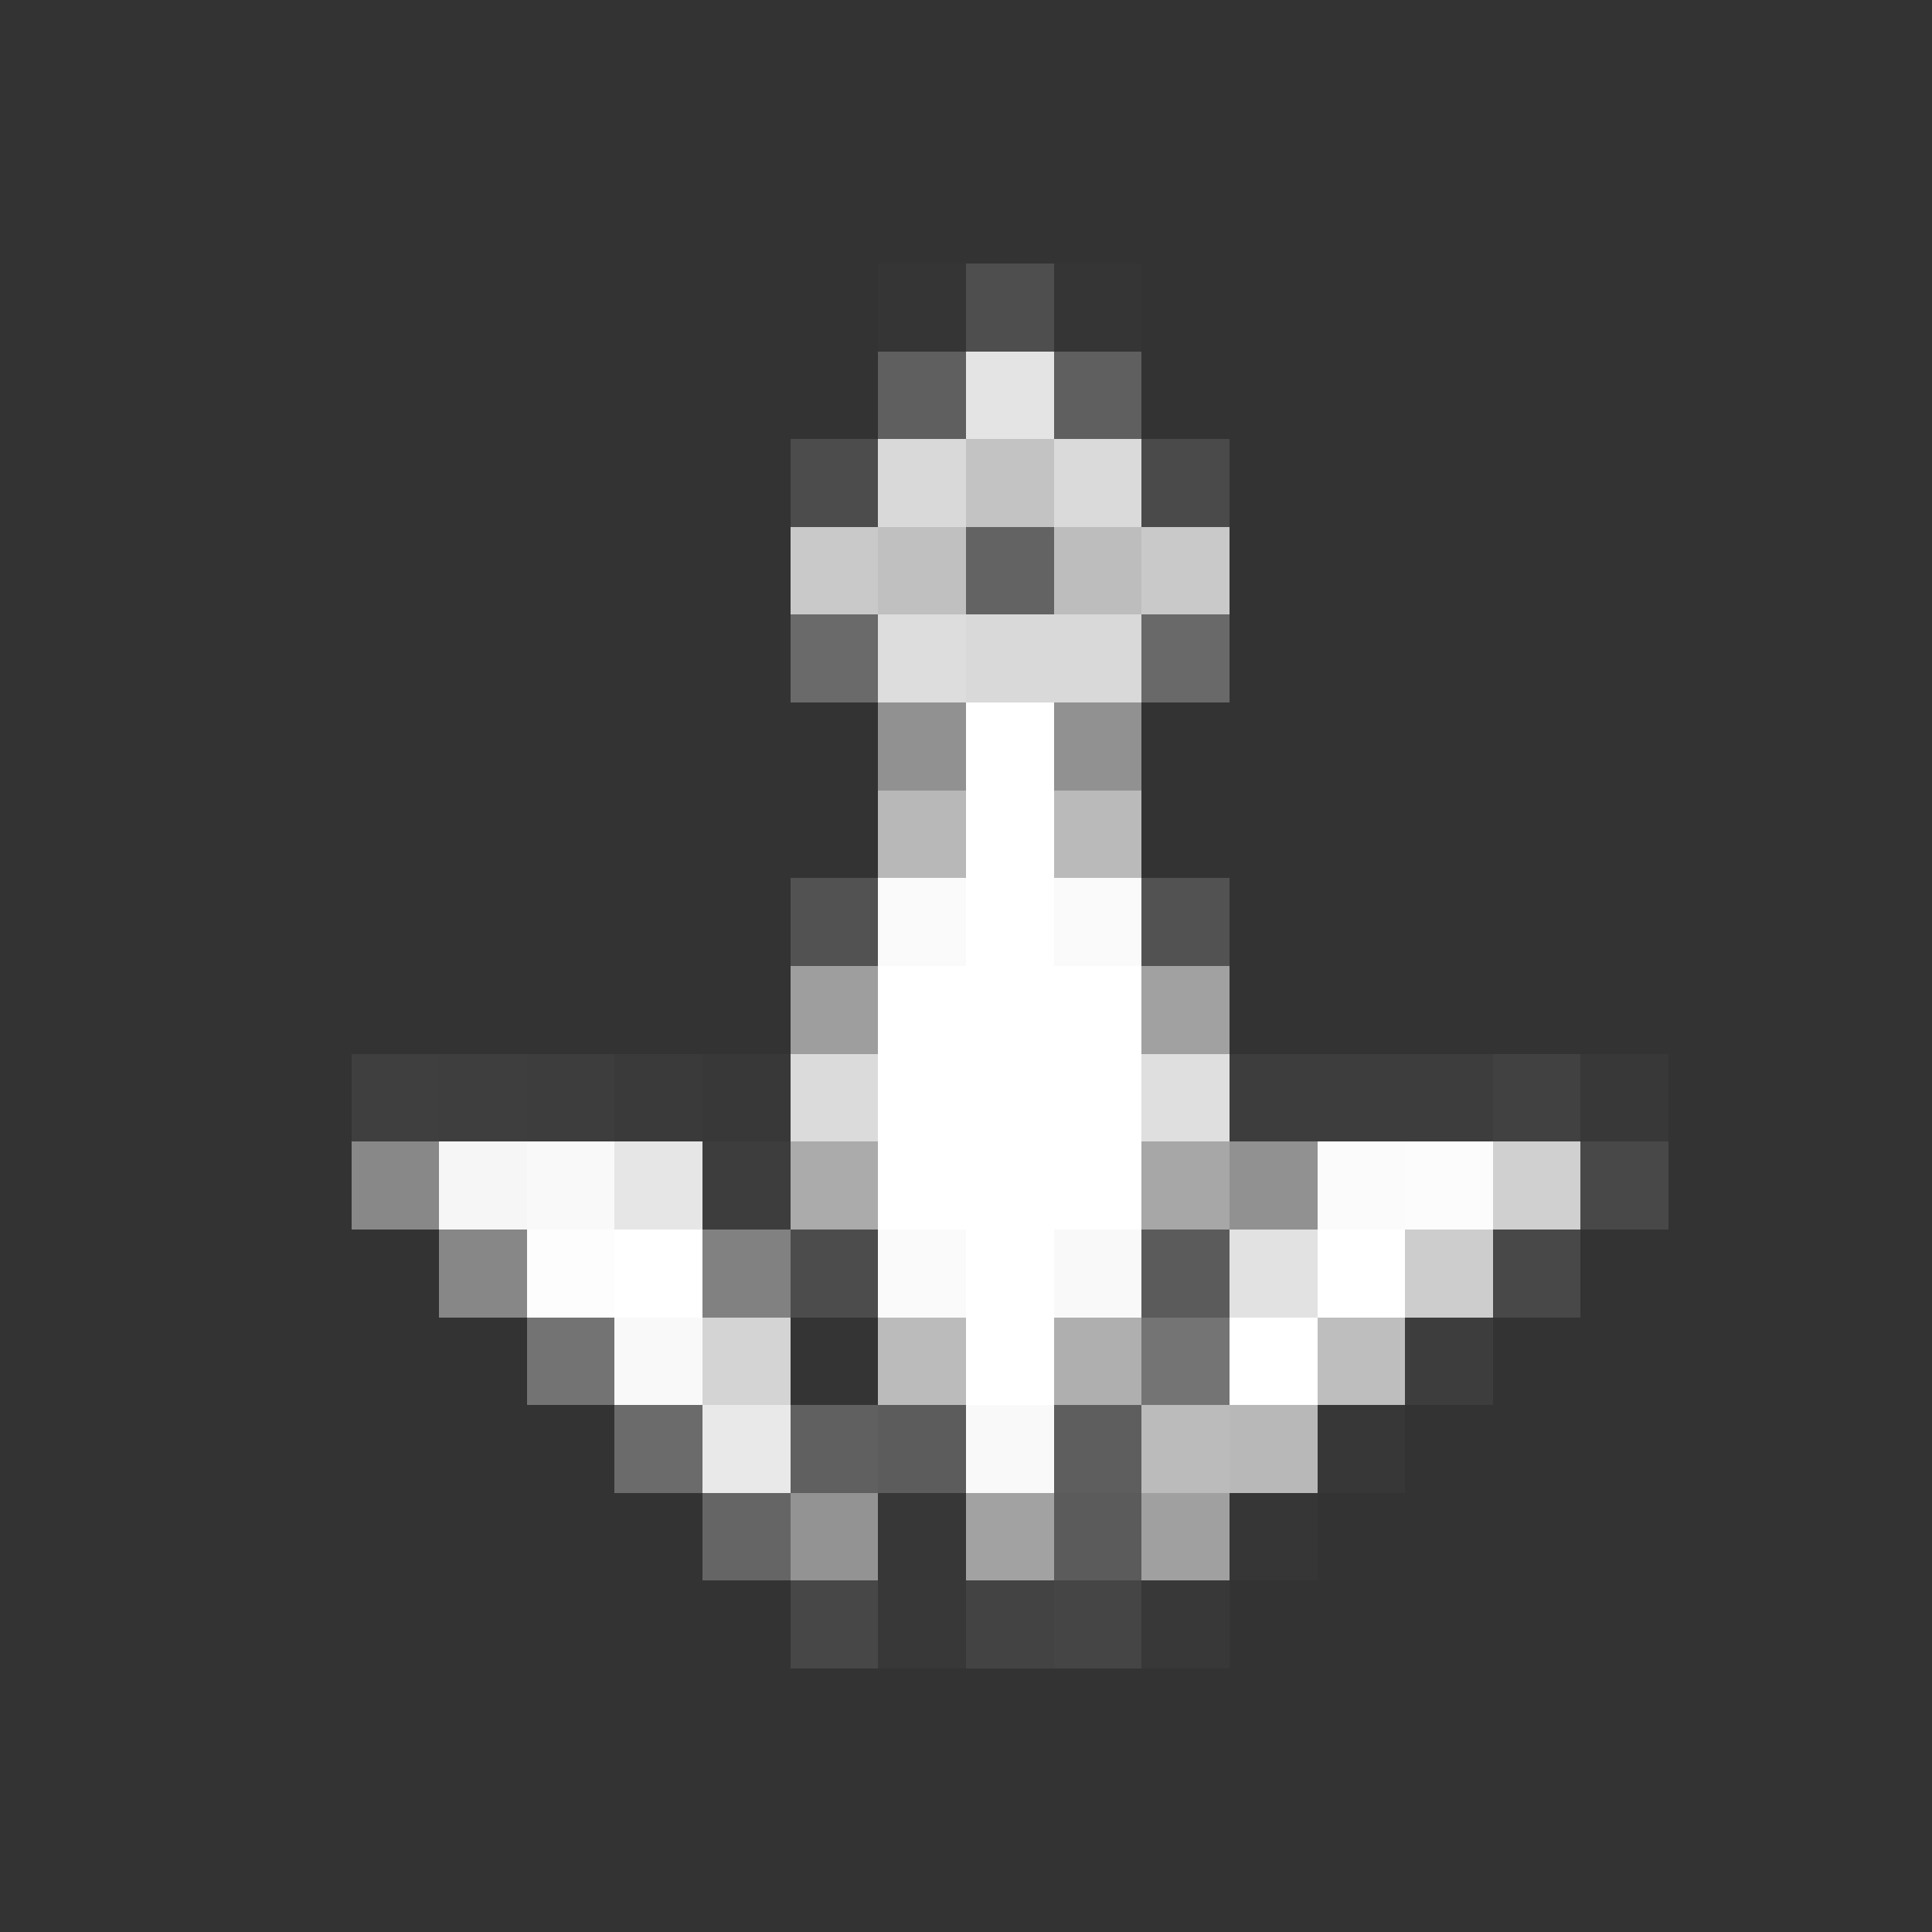 <?xml version="1.0" encoding="UTF-8" ?>
<svg version="1.1" width="22" height="22" xmlns="http://www.w3.org/2000/svg" shape-rendering="crispEdges">
<rect width="100%" height="100%" fill="#333333" stroke="none"/>
<rect x="10" y="3" width="1" height="1" fill="#FFFFFF" opacity="0.008" />
<rect x="11" y="3" width="1" height="1" fill="#FFFFFF" opacity="0.133" />
<rect x="12" y="3" width="1" height="1" fill="#FFFFFF" opacity="0.008" />
<rect x="10" y="4" width="1" height="1" fill="#FFFFFF" opacity="0.216" />
<rect x="11" y="4" width="1" height="1" fill="#FFFFFF" opacity="0.867" />
<rect x="12" y="4" width="1" height="1" fill="#FFFFFF" opacity="0.216" />
<rect x="9" y="5" width="1" height="1" fill="#FFFFFF" opacity="0.122" />
<rect x="10" y="5" width="1" height="1" fill="#FFFFFF" opacity="0.812" />
<rect x="11" y="5" width="1" height="1" fill="#FFFFFF" opacity="0.706" />
<rect x="12" y="5" width="1" height="1" fill="#FFFFFF" opacity="0.82" />
<rect x="13" y="5" width="1" height="1" fill="#FFFFFF" opacity="0.114" />
<rect x="9" y="6" width="1" height="1" fill="#FFFFFF" opacity="0.737" />
<rect x="10" y="6" width="1" height="1" fill="#FFFFFF" opacity="0.69" />
<rect x="11" y="6" width="1" height="1" fill="#FFFFFF" opacity="0.235" />
<rect x="12" y="6" width="1" height="1" fill="#FFFFFF" opacity="0.678" />
<rect x="13" y="6" width="1" height="1" fill="#FFFFFF" opacity="0.737" />
<rect x="9" y="7" width="1" height="1" fill="#FFFFFF" opacity="0.271" />
<rect x="10" y="7" width="1" height="1" fill="#FFFFFF" opacity="0.831" />
<rect x="11" y="7" width="1" height="1" fill="#FFFFFF" opacity="0.812" />
<rect x="12" y="7" width="1" height="1" fill="#FFFFFF" opacity="0.816" />
<rect x="13" y="7" width="1" height="1" fill="#FFFFFF" opacity="0.267" />
<rect x="10" y="8" width="1" height="1" fill="#FFFFFF" opacity="0.459" />
<rect x="11" y="8" width="1" height="1" fill="#FFFFFF" />
<rect x="12" y="8" width="1" height="1" fill="#FFFFFF" opacity="0.463" />
<rect x="10" y="9" width="1" height="1" fill="#FFFFFF" opacity="0.651" />
<rect x="11" y="9" width="1" height="1" fill="#FFFFFF" />
<rect x="12" y="9" width="1" height="1" fill="#FFFFFF" opacity="0.663" />
<rect x="9" y="10" width="1" height="1" fill="#FFFFFF" opacity="0.153" />
<rect x="10" y="10" width="1" height="1" fill="#FFFFFF" opacity="0.973" />
<rect x="11" y="10" width="1" height="1" fill="#FFFFFF" />
<rect x="12" y="10" width="1" height="1" fill="#FFFFFF" opacity="0.973" />
<rect x="13" y="10" width="1" height="1" fill="#FFFFFF" opacity="0.153" />
<rect x="9" y="11" width="1" height="1" fill="#FFFFFF" opacity="0.525" />
<rect x="10" y="11" width="1" height="1" fill="#FFFFFF" />
<rect x="11" y="11" width="1" height="1" fill="#FFFFFF" />
<rect x="12" y="11" width="1" height="1" fill="#FFFFFF" />
<rect x="13" y="11" width="1" height="1" fill="#FFFFFF" opacity="0.537" />
<rect x="4" y="12" width="1" height="1" fill="#FFFFFF" opacity="0.059" />
<rect x="5" y="12" width="1" height="1" fill="#FFFFFF" opacity="0.055" />
<rect x="6" y="12" width="1" height="1" fill="#FFFFFF" opacity="0.051" />
<rect x="7" y="12" width="1" height="1" fill="#FFFFFF" opacity="0.039" />
<rect x="8" y="12" width="1" height="1" fill="#FFFFFF" opacity="0.024" />
<rect x="9" y="12" width="1" height="1" fill="#FFFFFF" opacity="0.824" />
<rect x="10" y="12" width="1" height="1" fill="#FFFFFF" />
<rect x="11" y="12" width="1" height="1" fill="#FFFFFF" />
<rect x="12" y="12" width="1" height="1" fill="#FFFFFF" />
<rect x="13" y="12" width="1" height="1" fill="#FFFFFF" opacity="0.843" />
<rect x="14" y="12" width="1" height="1" fill="#FFFFFF" opacity="0.047" />
<rect x="15" y="12" width="1" height="1" fill="#FFFFFF" opacity="0.047" />
<rect x="16" y="12" width="1" height="1" fill="#FFFFFF" opacity="0.051" />
<rect x="17" y="12" width="1" height="1" fill="#FFFFFF" opacity="0.067" />
<rect x="18" y="12" width="1" height="1" fill="#FFFFFF" opacity="0.024" />
<rect x="4" y="13" width="1" height="1" fill="#FFFFFF" opacity="0.416" />
<rect x="5" y="13" width="1" height="1" fill="#FFFFFF" opacity="0.957" />
<rect x="6" y="13" width="1" height="1" fill="#FFFFFF" opacity="0.965" />
<rect x="7" y="13" width="1" height="1" fill="#FFFFFF" opacity="0.878" />
<rect x="8" y="13" width="1" height="1" fill="#FFFFFF" opacity="0.051" />
<rect x="9" y="13" width="1" height="1" fill="#FFFFFF" opacity="0.588" />
<rect x="10" y="13" width="1" height="1" fill="#FFFFFF" />
<rect x="11" y="13" width="1" height="1" fill="#FFFFFF" />
<rect x="12" y="13" width="1" height="1" fill="#FFFFFF" />
<rect x="13" y="13" width="1" height="1" fill="#FFFFFF" opacity="0.569" />
<rect x="14" y="13" width="1" height="1" fill="#FFFFFF" opacity="0.459" />
<rect x="15" y="13" width="1" height="1" fill="#FFFFFF" opacity="0.98" />
<rect x="16" y="13" width="1" height="1" fill="#FFFFFF" opacity="0.984" />
<rect x="17" y="13" width="1" height="1" fill="#FFFFFF" opacity="0.769" />
<rect x="18" y="13" width="1" height="1" fill="#FFFFFF" opacity="0.102" />
<rect x="5" y="14" width="1" height="1" fill="#FFFFFF" opacity="0.412" />
<rect x="6" y="14" width="1" height="1" fill="#FFFFFF" opacity="0.988" />
<rect x="7" y="14" width="1" height="1" fill="#FFFFFF" />
<rect x="8" y="14" width="1" height="1" fill="#FFFFFF" opacity="0.384" />
<rect x="9" y="14" width="1" height="1" fill="#FFFFFF" opacity="0.122" />
<rect x="10" y="14" width="1" height="1" fill="#FFFFFF" opacity="0.973" />
<rect x="11" y="14" width="1" height="1" fill="#FFFFFF" />
<rect x="12" y="14" width="1" height="1" fill="#FFFFFF" opacity="0.969" />
<rect x="13" y="14" width="1" height="1" fill="#FFFFFF" opacity="0.196" />
<rect x="14" y="14" width="1" height="1" fill="#FFFFFF" opacity="0.859" />
<rect x="15" y="14" width="1" height="1" fill="#FFFFFF" />
<rect x="16" y="14" width="1" height="1" fill="#FFFFFF" opacity="0.757" />
<rect x="17" y="14" width="1" height="1" fill="#FFFFFF" opacity="0.102" />
<rect x="6" y="15" width="1" height="1" fill="#FFFFFF" opacity="0.314" />
<rect x="7" y="15" width="1" height="1" fill="#FFFFFF" opacity="0.969" />
<rect x="8" y="15" width="1" height="1" fill="#FFFFFF" opacity="0.788" />
<rect x="9" y="15" width="1" height="1" fill="#FFFFFF" opacity="0.004" />
<rect x="10" y="15" width="1" height="1" fill="#FFFFFF" opacity="0.667" />
<rect x="11" y="15" width="1" height="1" fill="#FFFFFF" />
<rect x="12" y="15" width="1" height="1" fill="#FFFFFF" opacity="0.608" />
<rect x="13" y="15" width="1" height="1" fill="#FFFFFF" opacity="0.318" />
<rect x="14" y="15" width="1" height="1" fill="#FFFFFF" />
<rect x="15" y="15" width="1" height="1" fill="#FFFFFF" opacity="0.682" />
<rect x="16" y="15" width="1" height="1" fill="#FFFFFF" opacity="0.051" />
<rect x="7" y="16" width="1" height="1" fill="#FFFFFF" opacity="0.275" />
<rect x="8" y="16" width="1" height="1" fill="#FFFFFF" opacity="0.894" />
<rect x="9" y="16" width="1" height="1" fill="#FFFFFF" opacity="0.22" />
<rect x="10" y="16" width="1" height="1" fill="#FFFFFF" opacity="0.2" />
<rect x="11" y="16" width="1" height="1" fill="#FFFFFF" opacity="0.969" />
<rect x="12" y="16" width="1" height="1" fill="#FFFFFF" opacity="0.212" />
<rect x="13" y="16" width="1" height="1" fill="#FFFFFF" opacity="0.667" />
<rect x="14" y="16" width="1" height="1" fill="#FFFFFF" opacity="0.651" />
<rect x="15" y="16" width="1" height="1" fill="#FFFFFF" opacity="0.02" />
<rect x="8" y="17" width="1" height="1" fill="#FFFFFF" opacity="0.247" />
<rect x="9" y="17" width="1" height="1" fill="#FFFFFF" opacity="0.471" />
<rect x="10" y="17" width="1" height="1" fill="#FFFFFF" opacity="0.02" />
<rect x="11" y="17" width="1" height="1" fill="#FFFFFF" opacity="0.545" />
<rect x="12" y="17" width="1" height="1" fill="#FFFFFF" opacity="0.196" />
<rect x="13" y="17" width="1" height="1" fill="#FFFFFF" opacity="0.533" />
<rect x="14" y="17" width="1" height="1" fill="#FFFFFF" opacity="0.016" />
<rect x="9" y="18" width="1" height="1" fill="#FFFFFF" opacity="0.098" />
<rect x="10" y="18" width="1" height="1" fill="#FFFFFF" opacity="0.027" />
<rect x="11" y="18" width="1" height="1" fill="#FFFFFF" opacity="0.082" />
<rect x="12" y="18" width="1" height="1" fill="#FFFFFF" opacity="0.09" />
<rect x="13" y="18" width="1" height="1" fill="#FFFFFF" opacity="0.024" />
</svg>